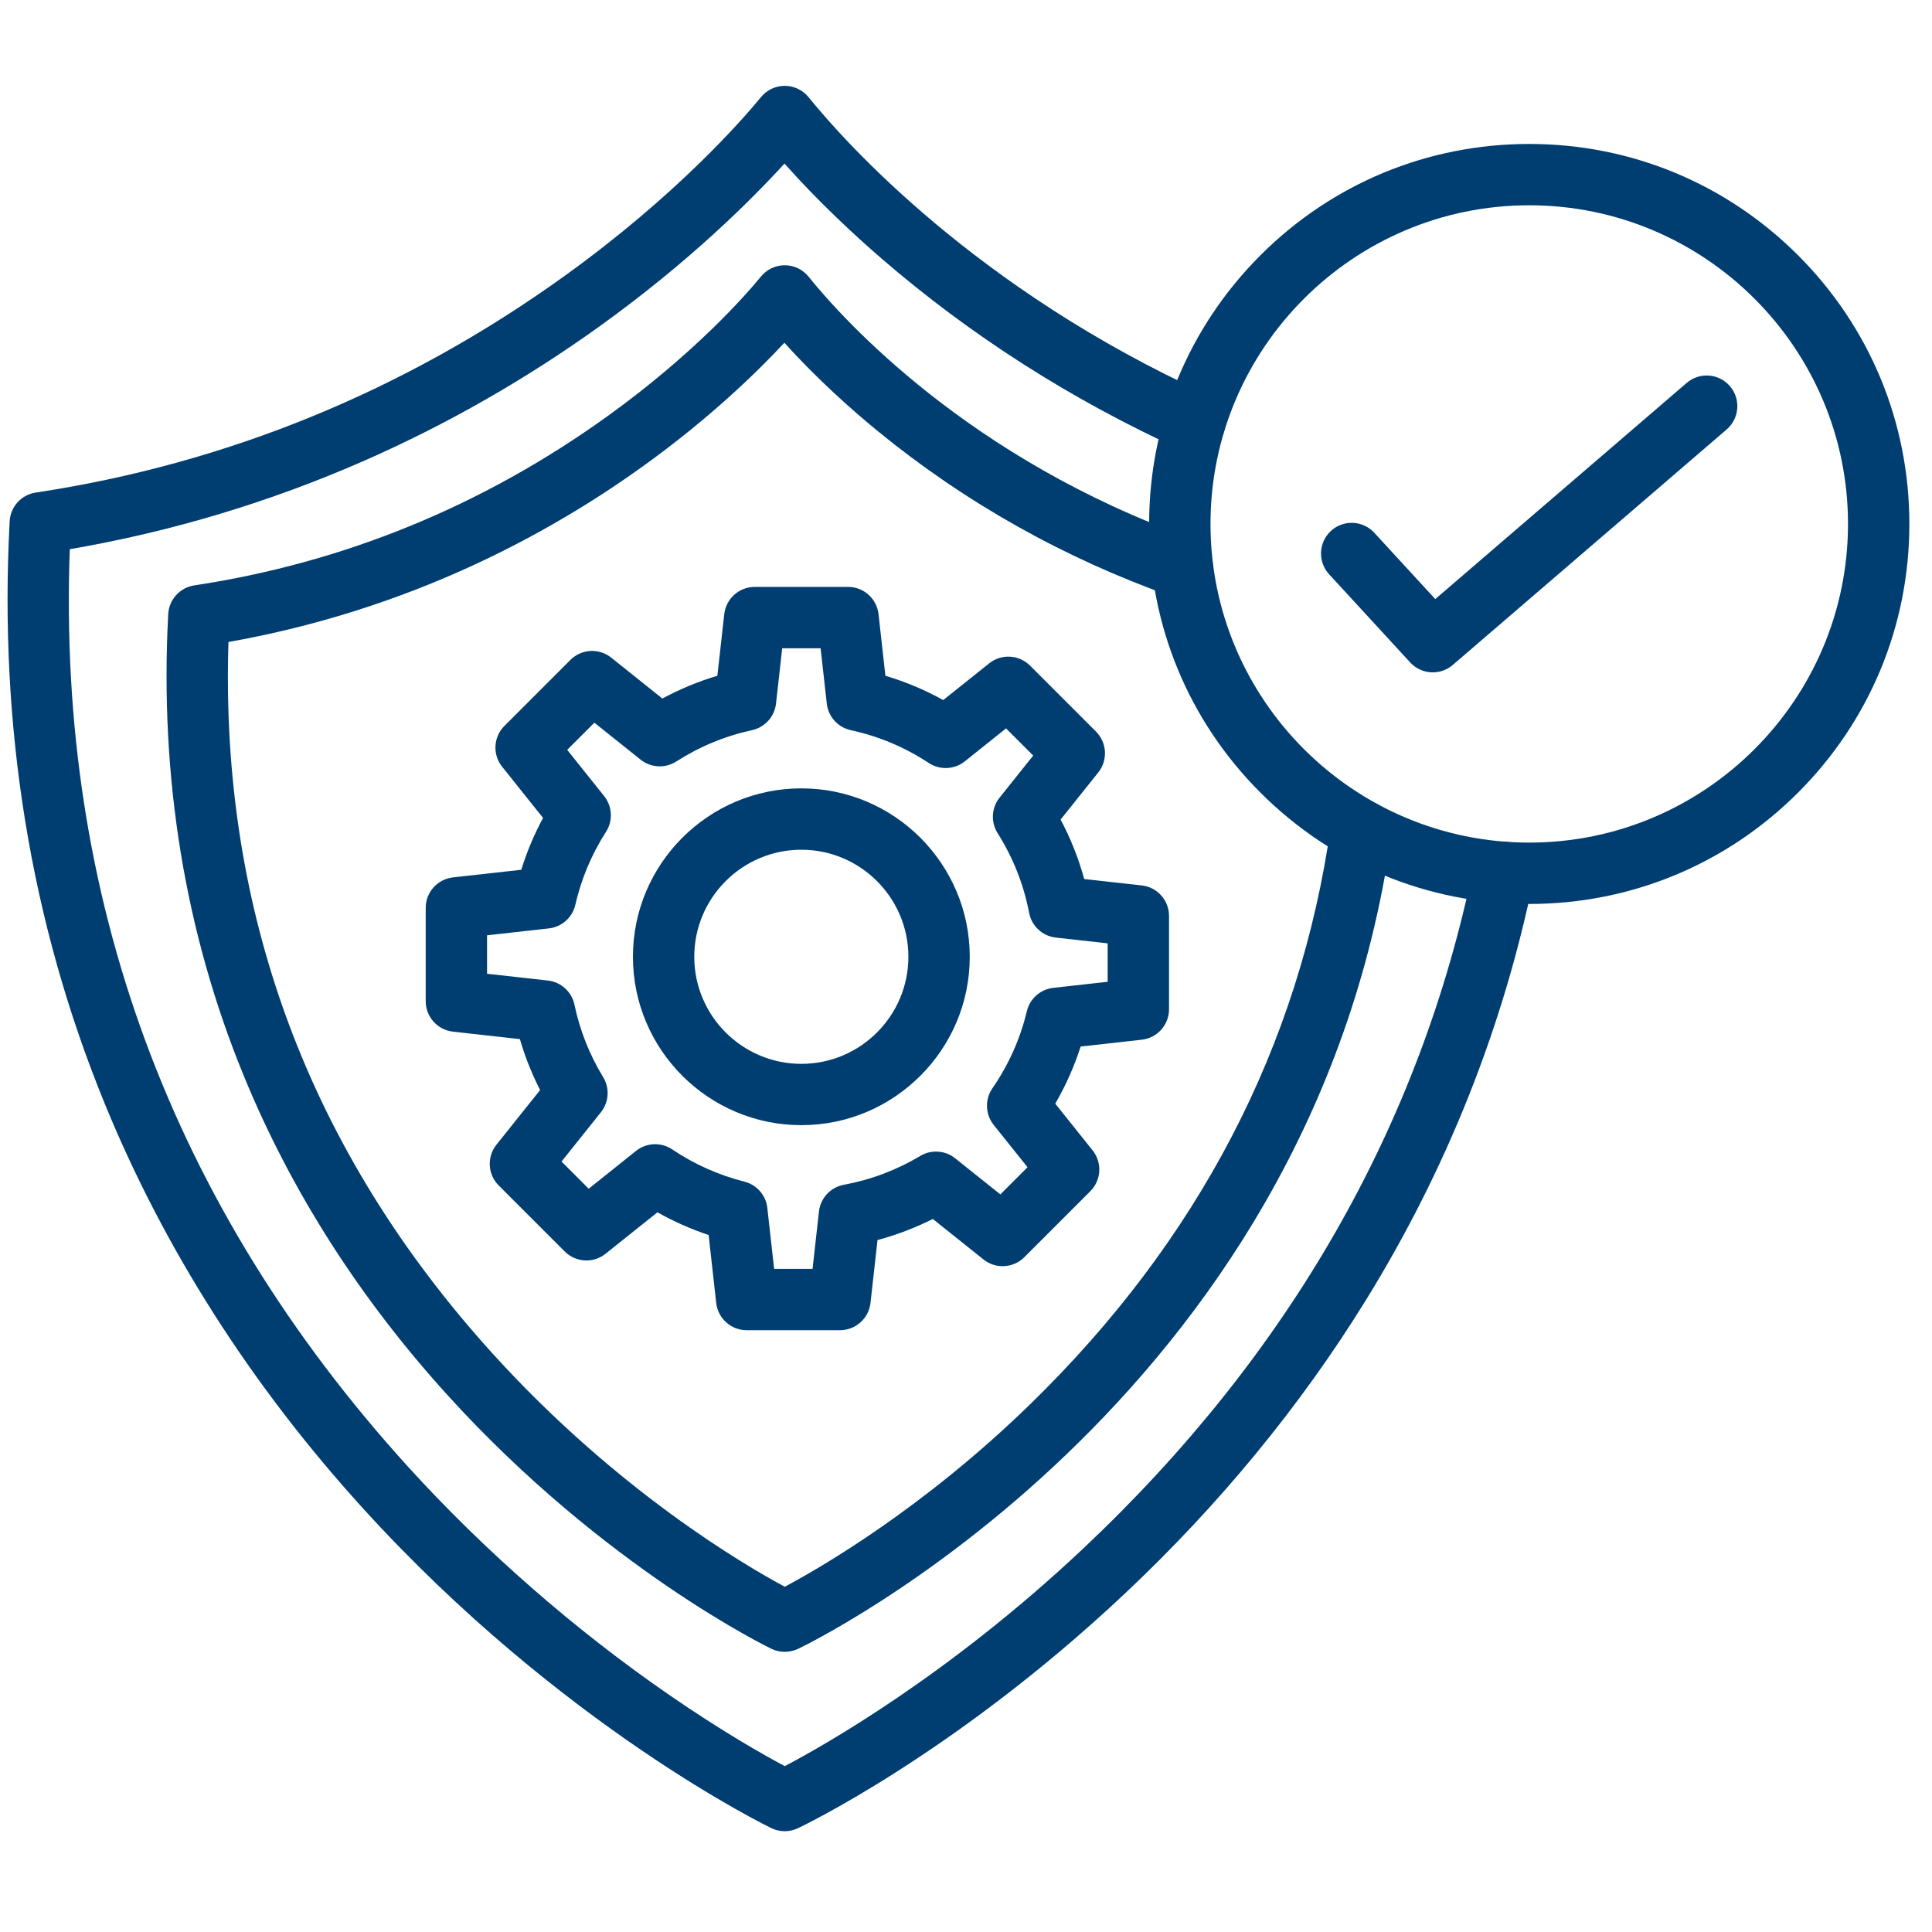 <svg width="71" height="71" viewBox="0 0 71 71" fill="none" xmlns="http://www.w3.org/2000/svg">
<g id="quality-assurance_3891109" clip-path="url(#clip0_1740_1556)">
<g id="Layer_11">
<g id="Group">
<g id="Group_2">
<g id="Group_3">
<g id="Group_4">
<g id="Group_5">
<path id="Vector" d="M28.839 67.296C28.676 67.296 28.514 67.261 28.364 67.191C28.288 67.155 20.629 63.462 13.318 55.408C9.222 50.897 6.037 45.9 3.849 40.559C1.127 33.912 -0.048 26.712 0.355 19.157C0.383 18.623 0.783 18.182 1.312 18.102C8.339 17.04 14.874 14.365 20.733 10.151C24.891 7.161 27.321 4.356 27.967 3.568C28.181 3.307 28.501 3.155 28.839 3.155C29.177 3.155 29.497 3.307 29.712 3.568L29.757 3.624C31.035 5.196 35.867 10.629 44.372 14.494C44.939 14.752 45.19 15.42 44.932 15.987C44.675 16.554 44.007 16.805 43.44 16.547C39.39 14.706 35.669 12.332 32.381 9.488C31.42 8.657 30.096 7.435 28.829 6.011C27.602 7.357 25.326 9.625 22.049 11.981C19.339 13.93 16.429 15.594 13.4 16.925C9.934 18.448 6.293 19.543 2.565 20.183C2.099 32.958 6.276 44.296 14.987 53.893C17.788 56.978 21.097 59.872 24.557 62.263C26.568 63.652 28.107 64.515 28.841 64.904C30.294 64.141 34.865 61.558 39.786 56.928C47.37 49.792 52.204 41.349 54.154 31.832C54.279 31.222 54.876 30.829 55.485 30.954C56.095 31.079 56.488 31.674 56.363 32.285C55.24 37.765 53.16 42.986 50.181 47.803C47.788 51.674 44.811 55.296 41.331 58.57C35.033 64.495 29.371 67.164 29.315 67.19C29.163 67.261 29.001 67.296 28.839 67.296Z" fill="#003E71"/>
</g>
</g>
<g id="Group_6">
<g id="Group_7">
<path id="Vector_2" d="M28.838 60.704C28.675 60.704 28.513 60.669 28.363 60.599C28.303 60.572 22.231 57.644 16.446 51.27C13.204 47.699 10.682 43.743 8.95 39.514C6.794 34.251 5.863 28.549 6.182 22.568C6.211 22.034 6.611 21.593 7.139 21.513C12.632 20.683 17.739 18.593 22.319 15.299C25.568 12.962 27.463 10.776 27.966 10.161C28.18 9.9 28.5 9.748 28.838 9.748C29.177 9.748 29.496 9.9 29.71 10.161L29.756 10.218C30.98 11.729 35.61 16.885 43.83 19.798C44.416 20.006 44.724 20.65 44.516 21.237C44.308 21.824 43.664 22.131 43.077 21.923C39.109 20.517 35.468 18.471 32.256 15.842C31.324 15.079 30.046 13.949 28.826 12.596C27.817 13.68 26.076 15.374 23.636 17.129C21.489 18.673 19.185 19.991 16.786 21.045C14.1 22.226 11.281 23.081 8.396 23.593C8.081 33.502 11.349 42.301 18.116 49.757C22.683 54.788 27.365 57.521 28.84 58.312C30.139 57.62 33.907 55.449 37.837 51.626C44.041 45.593 47.765 38.437 48.907 30.359C48.995 29.742 49.565 29.313 50.181 29.401C50.797 29.488 51.227 30.058 51.139 30.674C48.181 51.597 29.502 60.513 29.314 60.601C29.162 60.669 29 60.704 28.838 60.704Z" fill="#003E71"/>
</g>
</g>
</g>
<g id="Group_8">
<g id="Group_9">
<path id="Vector_3" d="M56.199 33.22C52.468 33.22 48.96 31.767 46.322 29.13C43.683 26.492 42.23 22.985 42.23 19.255C42.23 15.525 43.684 12.018 46.322 9.38C48.96 6.742 52.468 5.29 56.199 5.29C59.93 5.29 63.438 6.743 66.076 9.38C68.715 12.018 70.168 15.525 70.168 19.255C70.168 22.985 68.715 26.492 66.076 29.13C63.438 31.767 59.93 33.22 56.199 33.22ZM56.199 7.544C49.74 7.544 44.485 12.797 44.485 19.254C44.485 25.712 49.74 30.965 56.199 30.965C62.658 30.965 67.913 25.712 67.913 19.255C67.913 12.798 62.658 7.544 56.199 7.544Z" fill="#003E71"/>
</g>
</g>
<g id="Group_10">
<g id="Group_11">
<path id="Vector_4" d="M52.654 24.709C52.349 24.709 52.045 24.586 51.824 24.345L48.844 21.104C48.423 20.645 48.453 19.932 48.911 19.511C49.369 19.09 50.082 19.12 50.504 19.578L52.745 22.016L61.985 14.072C62.457 13.666 63.168 13.72 63.574 14.192C63.98 14.664 63.926 15.376 63.454 15.782L53.388 24.437C53.176 24.619 52.914 24.709 52.654 24.709Z" fill="#003E71"/>
</g>
</g>
</g>
<g id="Group_12">
<g id="Group_13">
<g id="Group_14">
<path id="Vector_5" d="M29.449 41.349C26.036 41.349 23.26 38.573 23.26 35.161C23.26 31.748 26.036 28.972 29.449 28.972C32.861 28.972 35.638 31.748 35.638 35.161C35.638 38.573 32.861 41.349 29.449 41.349ZM29.449 31.227C27.279 31.227 25.514 32.992 25.514 35.161C25.514 37.331 27.279 39.096 29.449 39.096C31.618 39.096 33.383 37.331 33.383 35.161C33.383 32.992 31.618 31.227 29.449 31.227Z" fill="#003E71"/>
</g>
</g>
<g id="Group_15">
<g id="Group_16">
<path id="Vector_6" d="M30.869 48.884H27.44C26.866 48.884 26.384 48.453 26.32 47.882L26.042 45.386C25.389 45.169 24.76 44.89 24.161 44.551L22.254 46.075C21.805 46.433 21.159 46.398 20.753 45.991L18.328 43.566C17.922 43.161 17.886 42.514 18.245 42.066L19.849 40.059C19.542 39.459 19.294 38.834 19.106 38.187L16.647 37.913C16.076 37.849 15.645 37.367 15.645 36.793V33.364C15.645 32.789 16.076 32.307 16.647 32.244L19.157 31.964C19.361 31.304 19.629 30.667 19.957 30.058L18.454 28.178C18.095 27.729 18.131 27.083 18.537 26.677L20.962 24.252C21.368 23.846 22.014 23.81 22.463 24.169L24.342 25.671C24.987 25.323 25.663 25.043 26.363 24.834L26.616 22.571C26.68 22 27.162 21.568 27.736 21.568H31.165C31.739 21.568 32.222 22 32.286 22.571L32.538 24.834C33.277 25.054 33.988 25.353 34.663 25.727L36.352 24.378C36.8 24.019 37.447 24.055 37.853 24.461L40.278 26.886C40.683 27.292 40.719 27.939 40.361 28.387L38.977 30.119C39.347 30.814 39.636 31.545 39.844 32.304L41.959 32.539C42.53 32.603 42.961 33.086 42.961 33.66V37.089C42.961 37.663 42.53 38.145 41.959 38.209L39.713 38.46C39.478 39.191 39.166 39.893 38.78 40.559L40.152 42.275C40.511 42.724 40.475 43.37 40.069 43.776L37.644 46.201C37.238 46.607 36.591 46.643 36.143 46.285L34.281 44.797C33.63 45.123 32.951 45.382 32.248 45.571L31.99 47.882C31.926 48.453 31.444 48.884 30.869 48.884ZM28.449 46.63H29.861L30.096 44.524C30.151 44.03 30.523 43.63 31.011 43.54C32.005 43.356 32.95 43 33.819 42.48C34.222 42.238 34.734 42.273 35.102 42.567L36.763 43.894L37.761 42.895L36.517 41.339C36.207 40.95 36.188 40.404 36.47 39.995C37.067 39.13 37.493 38.177 37.737 37.16C37.848 36.698 38.236 36.356 38.708 36.303L40.706 36.08V34.668L38.802 34.456C38.311 34.401 37.913 34.033 37.82 33.547C37.621 32.505 37.231 31.519 36.662 30.619C36.406 30.212 36.435 29.688 36.734 29.313L37.97 27.767L36.971 26.768L35.457 27.979C35.075 28.284 34.541 28.308 34.133 28.04C33.255 27.461 32.29 27.055 31.265 26.833C30.793 26.73 30.437 26.337 30.384 25.857L30.157 23.823H28.745L28.518 25.857C28.464 26.337 28.109 26.73 27.636 26.833C26.646 27.048 25.71 27.435 24.854 27.984C24.447 28.245 23.919 28.218 23.541 27.916L21.843 26.559L20.844 27.557L22.202 29.256C22.504 29.634 22.531 30.162 22.271 30.568C21.741 31.394 21.362 32.296 21.143 33.25C21.036 33.717 20.646 34.065 20.17 34.118L17.899 34.372V35.785L20.133 36.034C20.616 36.088 21.011 36.446 21.111 36.922C21.309 37.865 21.664 38.761 22.166 39.585C22.412 39.989 22.379 40.505 22.083 40.875L20.636 42.686L21.634 43.685L23.373 42.296C23.757 41.988 24.296 41.966 24.705 42.241C25.518 42.787 26.41 43.185 27.355 43.424C27.811 43.539 28.147 43.924 28.199 44.392L28.449 46.63Z" fill="#003E71"/>
</g>
</g>
</g>
</g>
</g>
</g>
<defs>
<clipPath id="clip0_1740_1556">
<rect width="70.451" height="70.451" fill="white"/>
</clipPath>
</defs>
</svg>
